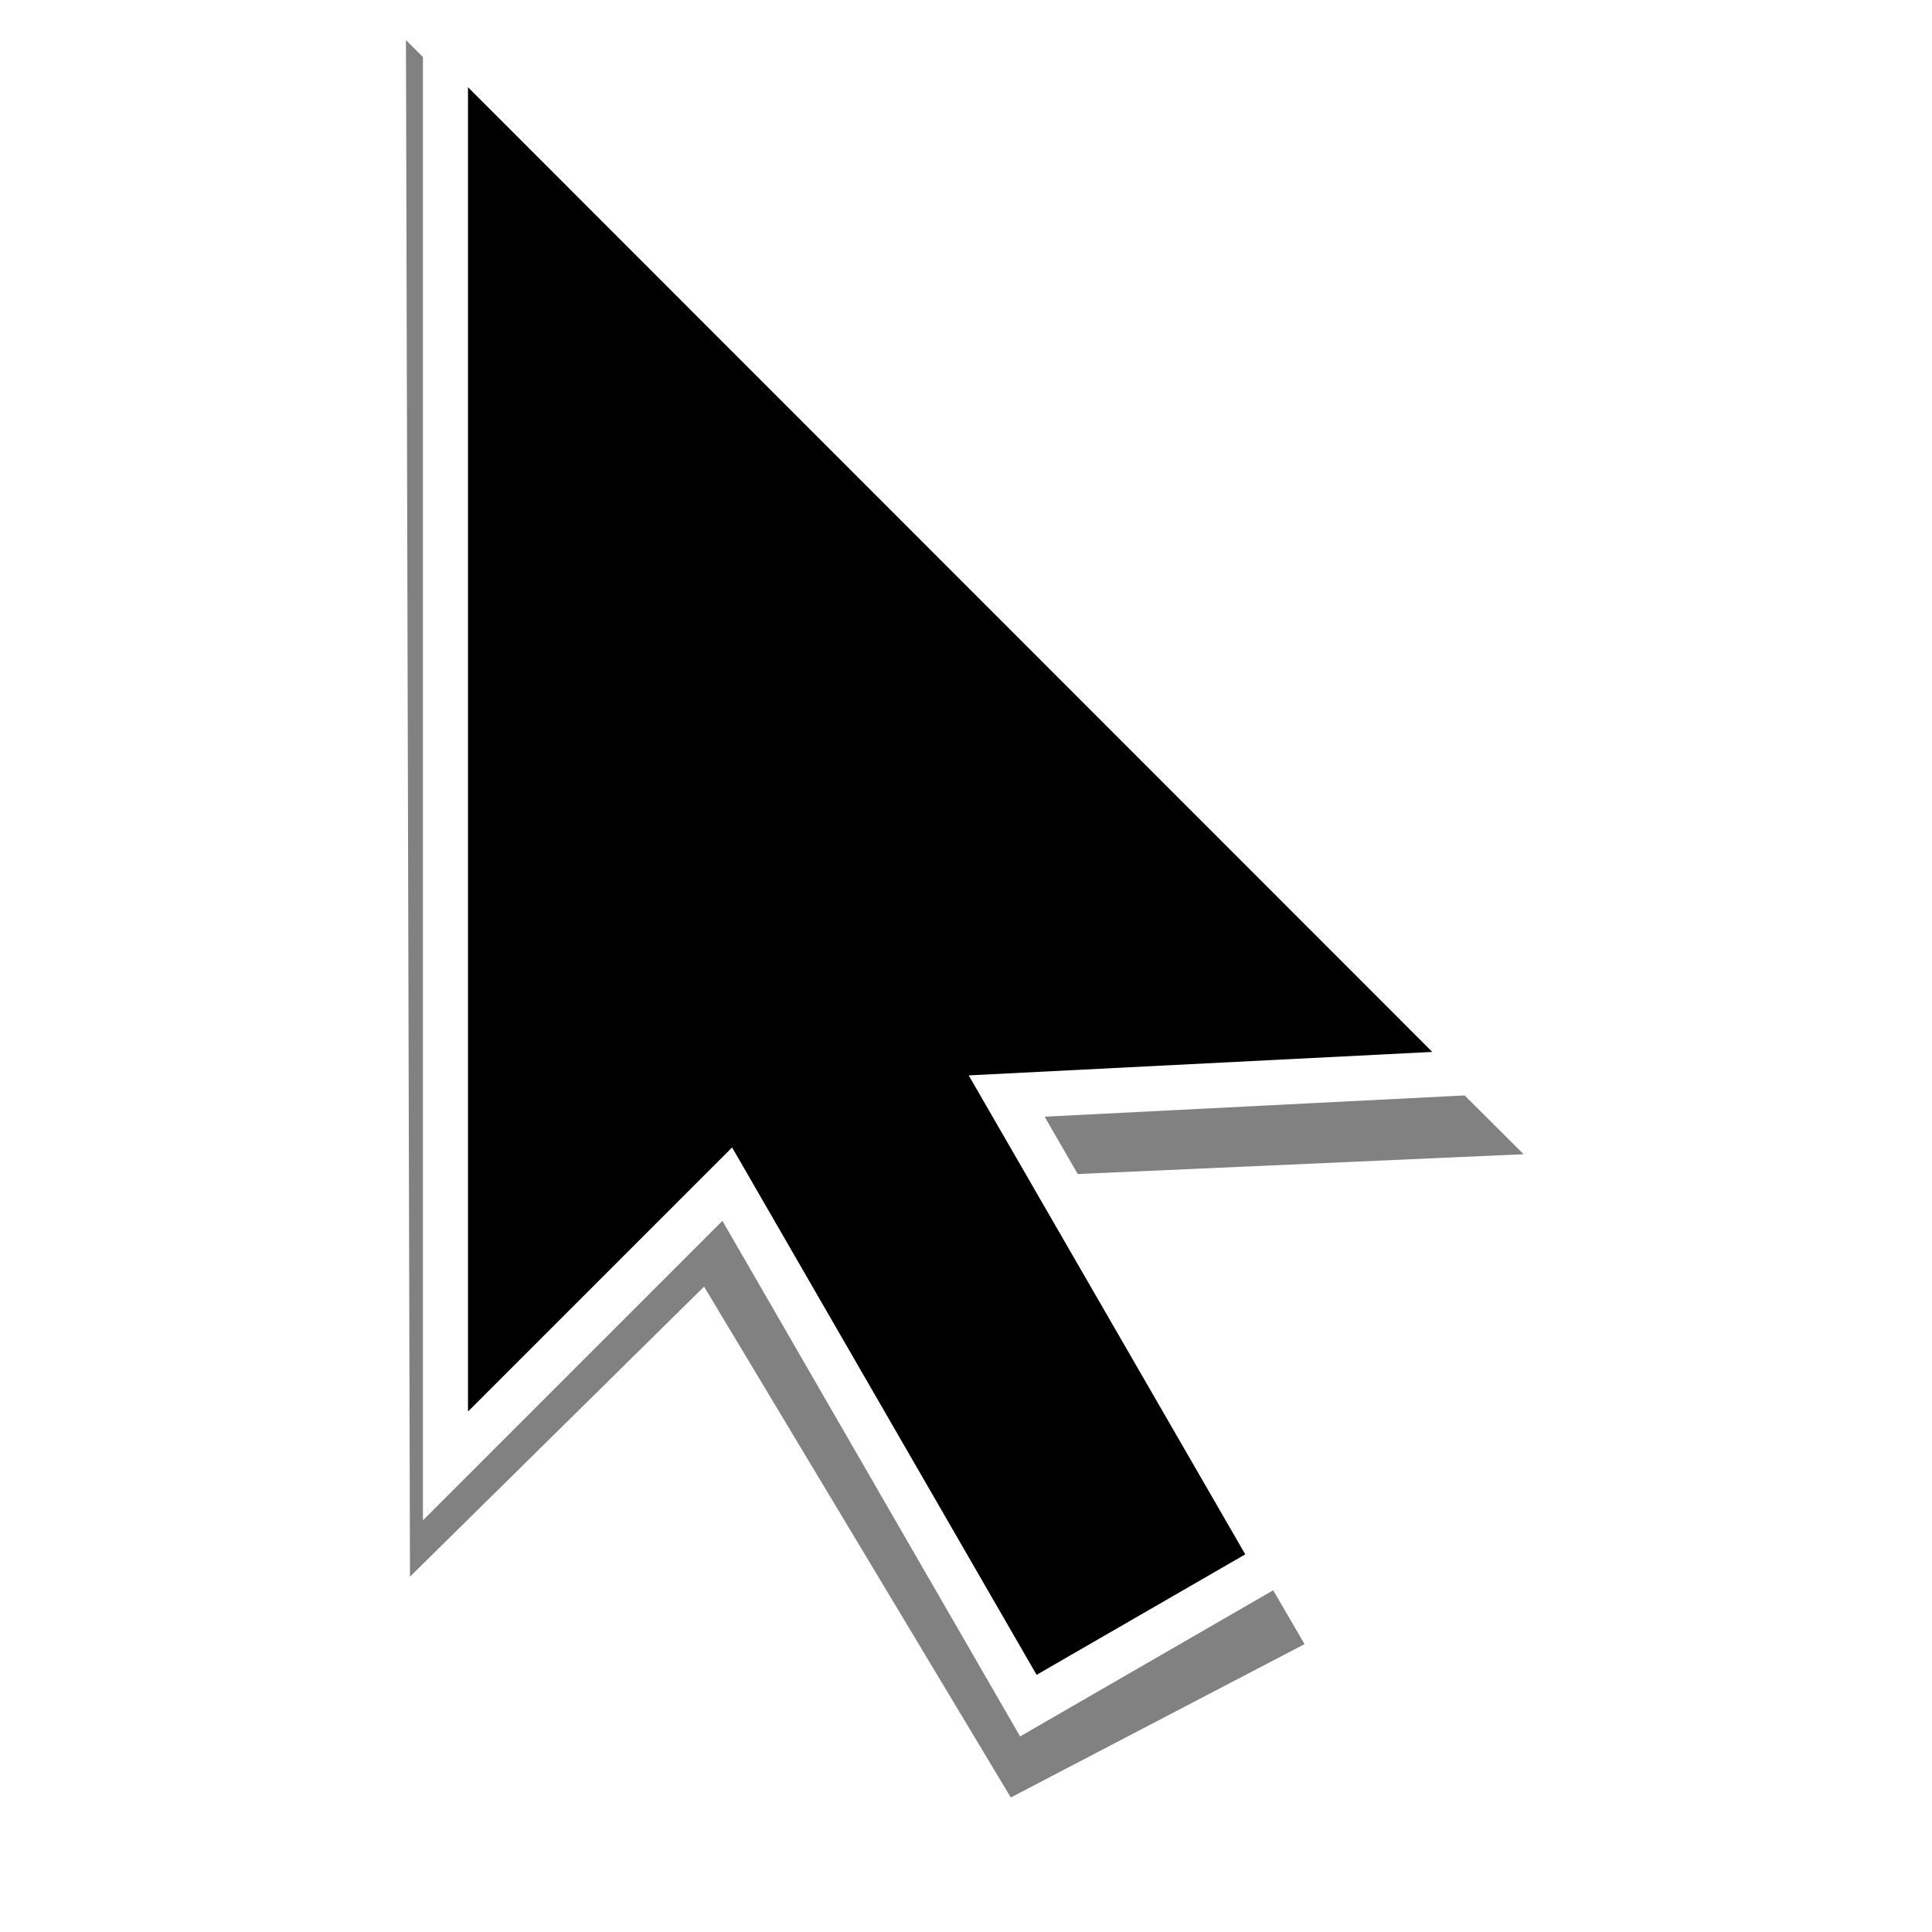 <?xml version="1.0" encoding="UTF-8" standalone="no"?>
<!-- Created with Inkscape (http://www.inkscape.org/) -->

<svg
   xmlns:dc="http://purl.org/dc/elements/1.1/"
   xmlns:cc="http://creativecommons.org/ns#"
   xmlns:rdf="http://www.w3.org/1999/02/22-rdf-syntax-ns#"
   xmlns:svg="http://www.w3.org/2000/svg"
   xmlns="http://www.w3.org/2000/svg"
   xmlns:sodipodi="http://sodipodi.sourceforge.net/DTD/sodipodi-0.dtd"
   xmlns:inkscape="http://www.inkscape.org/namespaces/inkscape"
   width="22"
   height="22"
   id="svg2"
   version="1.1"
   inkscape:version="0.48.1 r9760"
   sodipodi:docname="edit-select.svg"
   inkscape:export-filename="/home/leon/tmp/o4k_main-curseur_96px.png"
   inkscape:export-xdpi="135"
   inkscape:export-ydpi="135">
  <defs
     id="defs4">
    <filter
       inkscape:collect="always"
       id="filter3733"
       color-interpolation-filters="sRGB">
      <feGaussianBlur
         inkscape:collect="always"
         stdDeviation="0.797"
         id="feGaussianBlur3735" />
    </filter>
  </defs>
  <sodipodi:namedview
     id="base"
     pagecolor="#ffffff"
     bordercolor="#666666"
     borderopacity="1.0"
     inkscape:pageopacity="0.0"
     inkscape:pageshadow="2"
     inkscape:zoom="8.4912978"
     inkscape:cx="61.511906"
     inkscape:cy="28.0593"
     inkscape:document-units="px"
     inkscape:current-layer="layer1"
     showgrid="false"
     inkscape:showpageshadow="false"
     inkscape:window-width="1440"
     inkscape:window-height="851"
     inkscape:window-x="0"
     inkscape:window-y="25"
     inkscape:window-maximized="1" />
  <g
     inkscape:label="Layer 1"
     inkscape:groupmode="layer"
     id="layer1"
     transform="translate(0,-1030.362)">
    <g
       id="g2989"
       transform="matrix(0.458,0,0,0.458,0,570.029)">
      <g
         transform="matrix(1.121,0,0,1.121,-11.885,-117.121)"
         id="g2992">
        <path
           inkscape:connector-curvature="0"
           style="fill:#000000;fill-opacity:0.496;stroke:none;filter:url(#filter3733)"
           d="m 19.606,1001.972 0.089,34.081 6.523,-6.433 6.803,11.33 6.515,-3.401 -6.049,-10.381 10.907,-0.485 -24.788,-24.71 z"
           id="path2830-7"
           sodipodi:nodetypes="cccccccc" />
        <path
           inkscape:connector-curvature="0"
           style="fill:#000000;fill-opacity:1;stroke:#ffffff;stroke-width:1px;stroke-linecap:butt;stroke-linejoin:miter;stroke-opacity:1"
           d="m 20.482,1001.811 0,31.786 6.25,-6.25 6.678,11.566 5.494,-3.172 -5.975,-10.348 10.589,-0.536 -23.036,-23.046 z"
           id="path2830"
           sodipodi:nodetypes="cccccccc" />
      </g>
      <rect
         ry="2.086"
         rx="2.196"
         y="1004.362"
         x="0"
         height="48"
         width="48"
         id="rect2987"
         style="opacity:0.4;fill:none;stroke:none" />
    </g>
  </g>
</svg>
